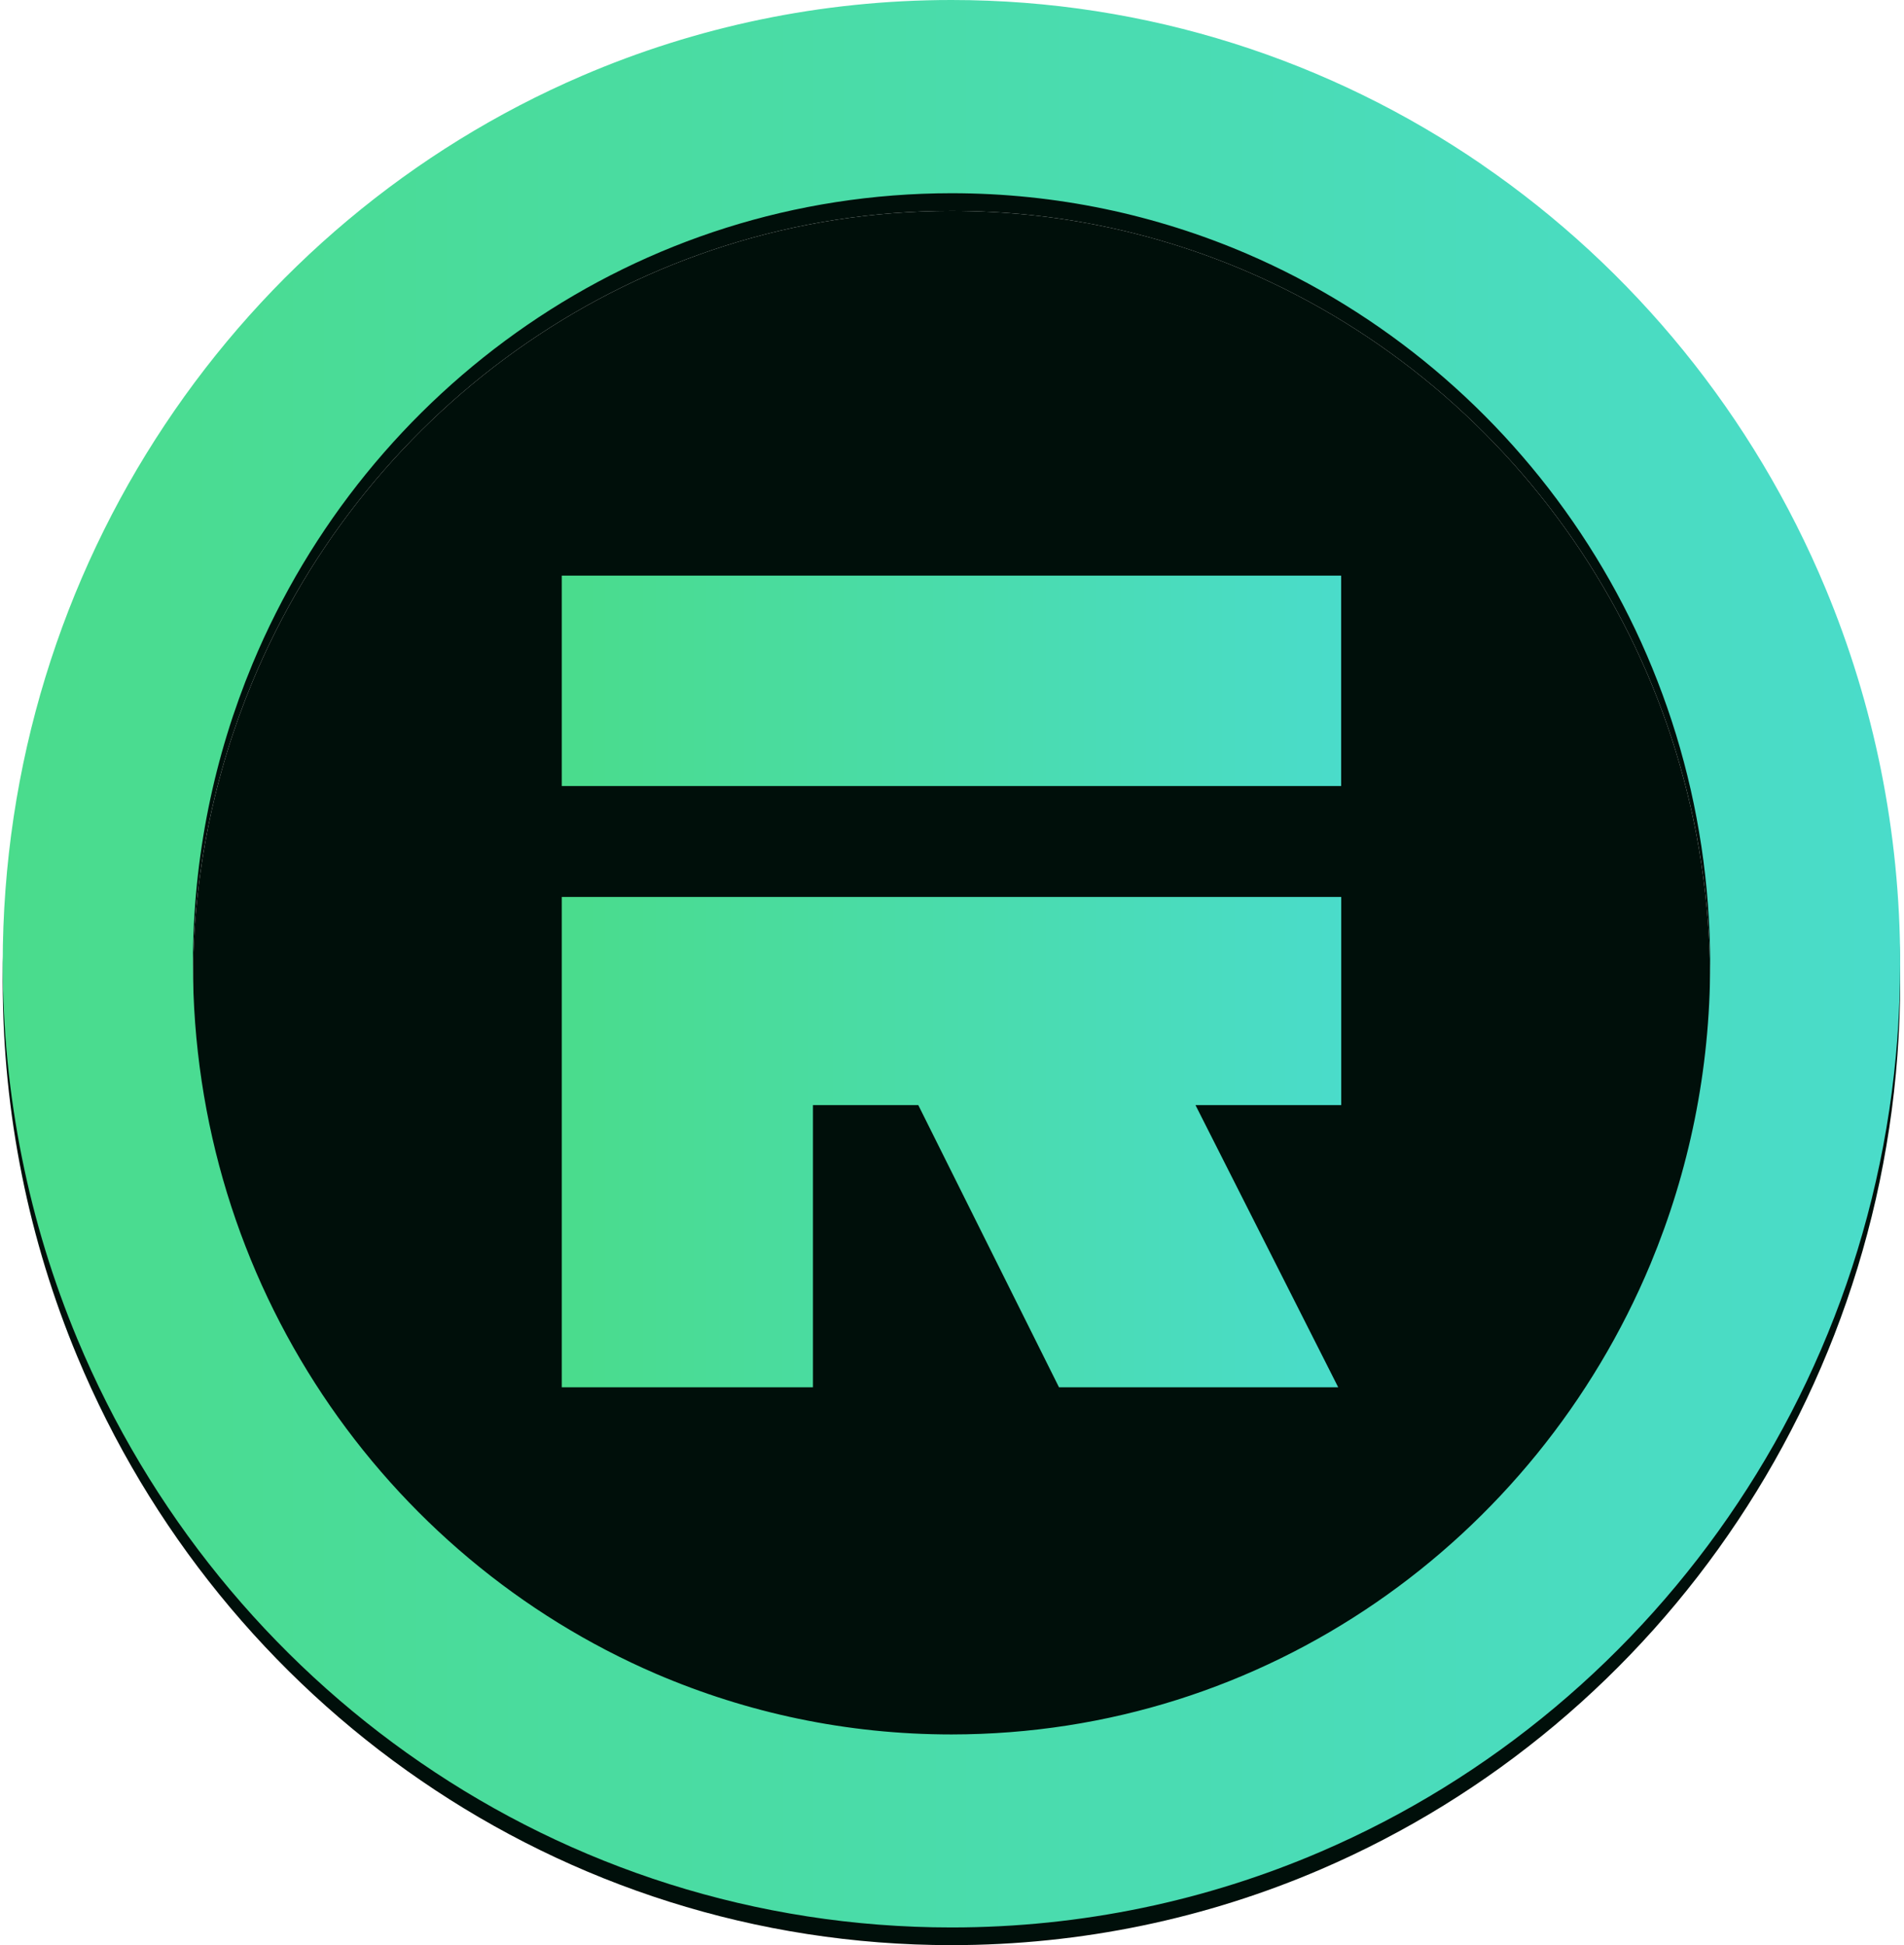 <svg width="323" height="330" viewBox="0 0 323 330" fill="none" xmlns="http://www.w3.org/2000/svg">
<path d="M251.419 30.933C225.735 13.301 194.682 3 161.405 3C139.226 3 118.022 7.569 98.751 15.855C69.852 28.275 45.296 48.982 27.957 75.074C10.6 101.149 0.46 132.695 0.46 166.5C0.46 189.031 4.957 210.571 13.114 230.149C25.34 259.507 45.724 284.452 71.408 302.067C97.075 319.699 128.128 330 161.405 330C183.584 330 204.788 325.431 224.059 317.145C252.958 304.725 277.514 284.018 294.853 257.926C312.21 231.851 322.35 200.305 322.35 166.5C322.35 143.969 317.853 122.429 309.696 102.851C297.47 73.493 277.086 48.548 251.402 30.933H251.419ZM280.01 217.398C270.246 240.832 253.916 260.827 233.362 274.932C212.808 289.038 188.132 297.237 161.422 297.255C143.604 297.255 126.726 293.589 111.336 286.988C88.268 277.069 68.586 260.479 54.701 239.599C40.816 218.719 32.745 193.652 32.728 166.517C32.728 148.416 36.336 131.271 42.834 115.636C52.598 92.202 68.928 72.208 89.483 58.102C110.037 43.997 134.712 35.797 161.422 35.78C179.24 35.78 196.118 39.445 211.508 46.046C234.576 55.965 254.258 72.555 268.143 93.436C282.028 114.316 290.099 139.383 290.117 166.517C290.117 184.618 286.508 201.764 280.01 217.398Z" fill="#000F0A"/>
<path d="M280.01 217.398C270.246 240.832 253.916 260.827 233.362 274.932C212.808 289.038 188.132 297.237 161.422 297.255C143.604 297.255 126.726 293.589 111.336 286.988C88.268 277.069 68.586 260.479 54.701 239.599C40.816 218.719 32.745 193.652 32.728 166.517C32.728 148.416 36.336 131.271 42.834 115.636C52.598 92.202 68.928 72.208 89.483 58.102C110.037 43.997 134.712 35.797 161.422 35.78C179.24 35.78 196.118 39.445 211.508 46.046C234.576 55.965 254.258 72.555 268.143 93.436C282.028 114.316 290.099 139.383 290.117 166.517C290.117 184.618 286.508 201.764 280.01 217.398Z" fill="#000F0A"/>
<path d="M95.298 152.169V235.361H137.911V187.485H155.78L179.652 235.361H227.019L202.805 187.485H227.532V152.169H95.298Z" fill="url(#paint0_linear_1065_38145)"/>
<path d="M227.515 97.657H95.298V133.355H227.515V97.657Z" fill="url(#paint1_linear_1065_38145)"/>
<path d="M251.419 27.933C225.735 10.301 194.682 0 161.405 0C139.226 0 118.022 4.569 98.751 12.855C69.852 25.275 45.296 45.982 27.957 72.074C10.6 98.149 0.46 129.695 0.46 163.5C0.46 186.031 4.957 207.571 13.114 227.149C25.34 256.507 45.724 281.452 71.408 299.067C97.075 316.699 128.128 327 161.405 327C183.584 327 204.788 322.431 224.059 314.145C252.958 301.725 277.514 281.018 294.853 254.926C312.21 228.851 322.35 197.305 322.35 163.5C322.35 140.969 317.853 119.429 309.696 99.851C297.47 70.493 277.086 45.548 251.402 27.933H251.419ZM280.01 214.398C270.246 237.832 253.916 257.827 233.362 271.932C212.808 286.038 188.132 294.237 161.422 294.255C143.604 294.255 126.726 290.589 111.336 283.988C88.268 274.069 68.586 257.479 54.701 236.599C40.816 215.719 32.745 190.652 32.728 163.517C32.728 145.416 36.336 128.271 42.834 112.636C52.598 89.202 68.928 69.208 89.483 55.102C110.037 40.997 134.712 32.797 161.422 32.78C179.24 32.78 196.118 36.445 211.508 43.046C234.576 52.965 254.258 69.555 268.143 90.436C282.028 111.316 290.099 136.383 290.117 163.517C290.117 181.618 286.508 198.764 280.01 214.398Z" fill="url(#paint2_linear_1065_38145)"/>
<defs>
<linearGradient id="paint0_linear_1065_38145" x1="95.298" y1="188.093" x2="227.532" y2="188.093" gradientUnits="userSpaceOnUse">
<stop stop-color="#4ADC8C"/>
<stop offset="1" stop-color="#4ADCCA"/>
</linearGradient>
<linearGradient id="paint1_linear_1065_38145" x1="95.298" y1="113.072" x2="227.515" y2="113.072" gradientUnits="userSpaceOnUse">
<stop stop-color="#4ADC8C"/>
<stop offset="1" stop-color="#4ADCCA"/>
</linearGradient>
<linearGradient id="paint2_linear_1065_38145" x1="0.46" y1="141.205" x2="322.35" y2="141.205" gradientUnits="userSpaceOnUse">
<stop stop-color="#4ADC8C"/>
<stop offset="1" stop-color="#4ADCCA"/>
</linearGradient>
</defs>
</svg>
